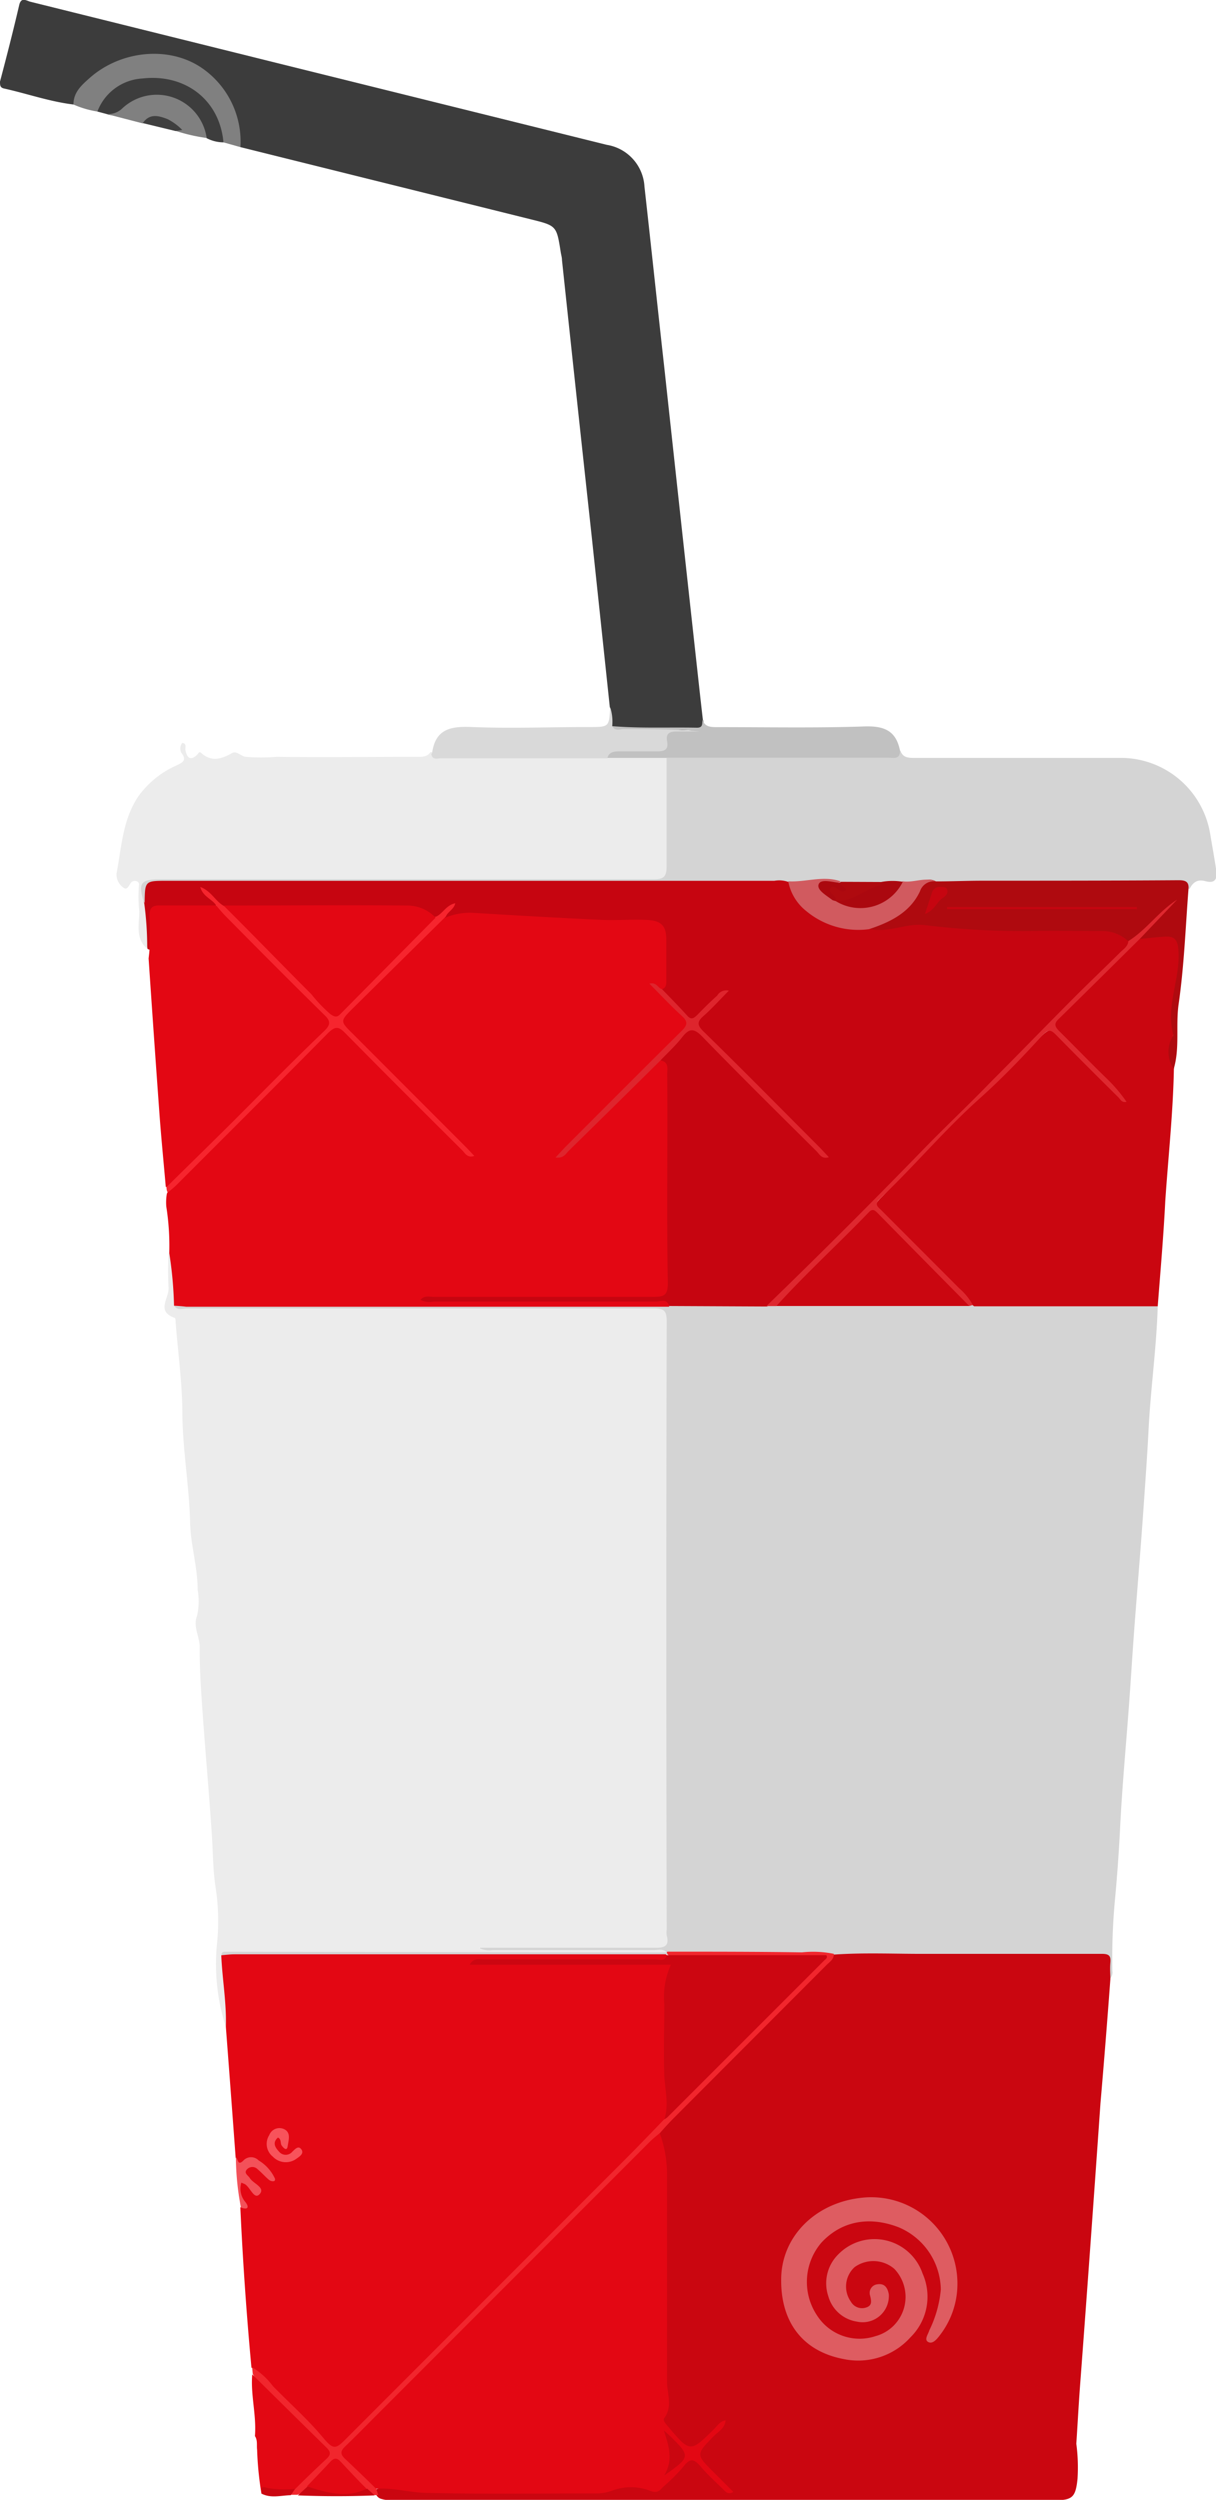 <svg id="bottle" xmlns="http://www.w3.org/2000/svg" viewBox="0 0 122.49 251.63">
  <defs>
    <style>
      .cls-1{fill:#d4d4d4}.cls-2{fill:#ececec}.cls-3{fill:#ca0610}.cls-4{fill:#e30713}.cls-5{fill:#c60510}.cls-7{fill:#af0a0f}.cls-11{fill:#e20813}.cls-12{fill:gray}.cls-23{fill:#ab080f}
    </style>
  </defs>
  <path class="cls-1" d="M116.62 131.49c-.12 4.14-.71 8.24-.92 12.37-.14 2.79-.35 5.57-.54 8.35-.28 4-.62 8-.92 12-.18 2.46-.33 4.92-.51 7.38-.31 4.2-.71 8.4-.91 12.61q-.19 3.71-.54 7.38a64.57 64.57 0 0 0-.23 6.81.9.9 0 0 1-.24.78.9.9 0 0 1-.33-.74c0-1.15-.55-1.34-1.57-1.33H85.26a6.37 6.37 0 0 1-1.31-.09 6 6 0 0 0-1.89-.2h-13.1a8.24 8.24 0 0 1-1.79-.09 5.33 5.33 0 0 0-1.78-.14H49.8c-.53 0-1.44.26-1.46-.5 0-.51.91-.44 1.44-.44h15.23c1.78 0 1.77 0 1.77-1.82v-60c0-1.75 0-1.76-1.78-1.76H19.55c-.71 0-1.64.39-2.07-.64a3.24 3.24 0 0 1 2.2-.35c15.29-.05 30.58.08 45.87 0h1.8c3.27-.08 6.53 0 9.8 0a7.46 7.46 0 0 0 1.16 0q9.61-.1 19.22 0h.71c5.68-.08 11.37 0 17 0a1.86 1.86 0 0 1 1.38.42z"/>
  <path class="cls-2" d="M17.53 131.43c.35.52.88.28 1.32.28h47c1.06 0 1.31.22 1.31 1.32q-.08 30.6 0 61.2a2.4 2.4 0 0 0 0 .6c.28 1-.18 1.24-1.11 1.23H48.23a2.28 2.28 0 0 0 1.39.23h16.2c.45 0 1-.18 1.36.25l-.18.15a3.7 3.7 0 0 1-1.65.17H24.16c-.46 0-1-.17-1.37.22a21.82 21.82 0 0 0 .21 4.12c0 .93.36 1.89-.28 2.75a20.84 20.84 0 0 1-.87-8.21 22.1 22.1 0 0 0-.14-5.81c-.26-1.7-.25-3.41-.36-5.1-.29-4.44-.7-8.86-1-13.3-.13-1.9-.25-3.81-.23-5.72 0-1.07-.7-2.07-.27-3.16a6.65 6.65 0 0 0 .06-2.63c0-2.3-.71-4.51-.76-6.78-.09-3.64-.74-7.24-.78-10.89 0-3.09-.44-6.17-.68-9.26 0-.15 0-.41-.11-.44-1.9-.68-.51-2-.6-3.05a33.48 33.48 0 0 1 0-3.47c.11 0 .27.06.29.18.32 1.69.94 3.39.26 5.12z"/>
  <path class="cls-3" d="M83.93 196.75c3.19-.23 6.39-.06 9.58-.08h17.5c.73 0 .9.23.84.88s0 1.12 0 1.67c-.31 4.18-.64 8.35-1 12.52q-1 14.37-2.08 28.75c-.13 1.83-.23 3.66-.35 5.49a18.21 18.21 0 0 1 .12 3.54c-.19 1.83-.5 2.15-2.3 2.15H39.75a3.79 3.79 0 0 1-1.42-.16.82.82 0 0 1-.51-.9 4.71 4.71 0 0 1 3.59-.2 11.6 11.6 0 0 0 2.48.3h15a8.27 8.27 0 0 0 3-.35 3.93 3.93 0 0 1 2.25-.1c1.85.49 3-.4 4.06-1.7.19-.25.46-.45.67-.68.6-.63 1.13-.59 1.72 0s1.46 1.48 2.2 2.21c-.76-.76-1.51-1.53-2.28-2.28-.55-.52-.6-1 0-1.51s1.08-1.07 1.62-1.61c-.55.54-1.1 1.07-1.63 1.63a.92.92 0 0 1-1.46.05c-.67-.63-1.32-1.27-1.94-2a1.17 1.17 0 0 1-.39-1.09c.57-1.77.17-3.57.19-5.36.06-5.59 0-11.18 0-16.78a18.6 18.6 0 0 0-.56-6.17 1.73 1.73 0 0 1 .71-1.32c5.58-5.6 11.22-11.27 16.88-16.9z"/>
  <path class="cls-4" d="M17.53 131.43a39.24 39.24 0 0 0-.48-5.3 25.38 25.38 0 0 0-.3-4.69 5.12 5.12 0 0 1 .06-1.29 4 4 0 0 1 .94-1.23l14.67-14.67c1.32-1.31 1.4-1.31 2.67 0L46.88 116l-12.13-12.15c-1-1-1-1 0-2 2.92-2.9 5.83-5.82 8.75-8.73A4.36 4.36 0 0 1 45.13 92a5 5 0 0 1 2.57-.41c5.66.14 11.29.8 17 .71 2.23 0 2.85.65 2.87 2.85v3.11c0 .5 0 1.06-.47 1.4a1 1 0 0 1-.89-.14c.91.89 1.66 1.64 2.4 2.4 1.08 1.09 1.09 1.24 0 2.31-3 3-6 5.95-9 9-.91.92-1.85 1.84-2.76 2.77 2.83-2.82 5.65-5.65 8.48-8.46.47-.47.91-1.08 1.73-.71a2.1 2.1 0 0 1 .52 1.78c0 7-.05 14.07.06 21.1 0 1.18-.69 1.14-1.49 1.14H44.53a2.67 2.67 0 0 0-1.21.07c.23-.15.57-.07.9-.07h21.94c.45 0 1.31-.42 1.24.68H18.74c-.41-.05-.81-.08-1.21-.1zM22.75 204c.08-2.4-.36-4.78-.46-7.17.32-.25.69-.14 1-.14h43.6a.33.33 0 0 1 .35.23c-.07.84-.73.59-1.19.59H56.7h9.53c1.66 0 1.67 0 1.29 1.59a8.6 8.6 0 0 0-.22 2.14 95.18 95.18 0 0 0 .22 9.7 4.63 4.63 0 0 1-.17 2 5.31 5.31 0 0 1-1.67 2.14Q50.35 230.42 35 245.74c-1.07 1.07-1.41 1.16-2.38.14-2.22-2.34-4.56-4.58-6.81-6.9-.19-.2-.2-.53-.48-.66q-.75-8.06-1.12-16.12c.31-.2.28-.46.09-.71a1.43 1.43 0 0 1-.23-1c0-.3-.15-.72.15-.89s.64.19.92.41a2.18 2.18 0 0 0 .61.44c-.19-.55-.63-.78-.9-1.15s-.48-.68-.15-1.07a.94.94 0 0 1 1.2-.19c.44.2.71.63 1.13.85-.73-.77-1.28-1.83-2.7-1-.68.39-.37-.46-.59-.68q-.49-6.66-.99-13.21z"/>
  <path class="cls-5" d="M67.4 131.46c-.21-.78-.86-.45-1.3-.45H43.66a2 2 0 0 1-1.31-.17c.4-.47.91-.3 1.35-.3h22c1.18 0 1.6-.08 1.57-1.52-.13-7 0-13.91-.06-20.87 0-.57.2-1.27-.7-1.41 0-.89.78-1.23 1.28-1.73 2.2-2.21 1.65-2.24 3.87 0l11 11L71 104.32c-1.29-1.28-1.29-1.29 0-2.61l1.35-1.36c-.67.65-1.32 1.3-2 2-.48.5-1 .57-1.41 0-.74-.95-2-1.45-2.31-2.76.47-.15.5-.48.49-.91V94.6c0-1.36-.46-1.93-1.94-2s-2.95.05-4.43 0c-4.35-.2-8.7-.45-13-.71a6.41 6.41 0 0 0-2.91.49.59.59 0 0 1 .28-.71c-.5.39-.89 1.06-1.69.66a11.86 11.86 0 0 0-4.9-.8c-5.18 0-10.36.08-15.53 0-1 0-1.29-1-2-1.35-.05.45 1.62.43.39 1.3a36.43 36.43 0 0 1-4.67.08c-.93 0-1.27.35-1.29 1.27s.31 1.92-.37 2.77l-.19-.08a13.92 13.92 0 0 1-.51-4.67c-.06-2.38-.06-2.38 2.33-2.39h40.8q10.44 0 20.88-.1a2.06 2.06 0 0 1 .82.11 1.57 1.57 0 0 1 .66.82c1.25 2.8 3.57 3.89 6.49 4h1.43a7.49 7.49 0 0 0 3.41-.47 1.46 1.46 0 0 1 .83-.08 131.61 131.61 0 0 0 18.41.76 5.36 5.36 0 0 1 3.39.91c.35.75-.12 1.21-.59 1.66-3.42 3.29-6.74 6.67-10.09 10-6.77 6.77-13.48 13.59-20.25 20.34-1.41 1.41-2.86 2.78-4.23 4.24a4.57 4.57 0 0 1-1.41.86z"/>
  <path d="M61.43 71.2q-.91-8.58-1.82-17.15-1.52-13.94-3-27.86c0-.28-.09-.56-.13-.83-.42-2.66-.42-2.64-3.08-3.3l-29.18-7.25c-.4-.38-.3-.89-.37-1.35-.51-3.74-2.85-6.6-5.94-7.36a9.27 9.27 0 0 0-9.68 3.11 8.06 8.06 0 0 1-.83 1.31C5 10.23 2.75 9.43.41 8.91 0 8.82 0 8.57 0 8.21.68 5.65 1.33 3.1 1.93.53 2.11-.27 2.55 0 3 .16l24.77 6.15 33.36 8.27a4.52 4.52 0 0 1 3.79 4.22c.68 6.07 1.32 12.15 2 18.23q1.75 16.15 3.53 32.3c.11 1 .23 2.06.35 3.1.23.59 0 1-.6 1a59 59 0 0 1-8.41-.11c-.58-.63-.02-1.45-.36-2.12z" fill="#3c3c3c"/>
  <path class="cls-3" d="M116.62 131.49H98.13a8.09 8.09 0 0 1-1.63-1.57q-3.8-3.75-7.56-7.55c-.94-1-.93-1.1 0-2 5.06-5.37 10.33-10.49 15.54-15.66 1.36-1.35 1.37-1.34 2.84 0 1.88 1.78 3.65 3.68 5.19 5.12-1.42-1.44-3.23-3.16-5-5-.17-.17-.36-.32-.52-.5-1.12-1.22-1.11-1.2 0-2.37 2.35-2.44 4.88-4.71 7.13-7.25a1.5 1.5 0 0 1 .94-.5 6.16 6.16 0 0 1 2.59-.3c1 .08 1.34.49 1.29 1.47-.16 3.24-.56 6.45-.84 9.68-.07.84.25 1.63.15 2.46-.08 4.48-.57 8.92-.87 13.38-.18 3.59-.49 7.1-.76 10.59z"/>
  <path class="cls-1" d="M79.4 88.77a2.75 2.75 0 0 0-1.4-.11H16.82c-2.22 0-2.22 0-2.25 2.23a2.16 2.16 0 0 1-.24-2.27c.19-.56.87-.46 1.37-.49s1 0 1.56 0H64c3.06 0 2.73.23 2.75-2.8v-7.32a3 3 0 0 1 .29-1.74 2.82 2.82 0 0 1 2-.37h19.31a6.07 6.07 0 0 0 2.35-.34c.24.7.78.73 1.42.73h21a9.13 9.13 0 0 1 8.8 7.75c.2 1.17.41 2.34.59 3.52s-.34 1.34-1.12 1.13-1.25.14-1.57.81a2.83 2.83 0 0 0-1.91-.42c-3.59.17-7.18 0-10.77.07-4.22 0-8.44 0-12.66-.09-1.19-.42-2.35.27-3.54.07h-2.16a27.84 27.84 0 0 1-4-.08A6 6 0 0 0 82 89a3.42 3.42 0 0 1-2.6-.23z"/>
  <path class="cls-2" d="M67.15 76.29V87.2c0 1.1-.33 1.31-1.36 1.31H16.14c-2 0-2.26.36-1.61 2.41a33.2 33.2 0 0 1 .3 4.57c-1.23-1-.79-2.53-.8-3.79a13 13 0 0 1-.03-2.6c.08-.45-.52-.53-.75-.31s-.4.9-.82.56a1.63 1.63 0 0 1-.69-1.44c.52-2.69.61-5.5 2.28-7.87a9.5 9.5 0 0 1 3.77-3c.55-.27 1.09-.49.48-1.26a.94.94 0 0 1 .08-1c.51.06.28.48.33.74.17.77.5 1.1 1.18.45.14-.13.18-.39.42-.17 1 .9 2 .63 3.1 0 .45-.25.86.3 1.36.38a19.18 19.18 0 0 0 3.12 0c4.68.06 9.36 0 14 0 .55 0 1.13.07 1.51-.48 1.78.18 3.56.07 5.35.09h16.94c.55.13 1.09.06 1.49.5z"/>
  <path class="cls-4" d="M15.06 95.55c0-1.12.07-2.23 0-3.34 0-.86.29-1.09 1.1-1.07h5.61a2 2 0 0 1 1 .75q4.92 4.91 9.83 9.82c1.09 1.09 1.08 1.23 0 2.31q-7.37 7.38-14.75 14.74c-.32.31-.55.83-1.15.71-.21-2.41-.45-4.83-.63-7.25q-.57-7.86-1.1-15.74c.03-.3.08-.62.09-.93z"/>
  <path class="cls-7" d="M94.28 88.72c1.59 0 3.18-.07 4.77-.07 6.56 0 13.11 0 19.67-.05.67 0 1.06.13 1 .87-.3 3.88-.44 7.79-1 11.64-.3 2.17.14 4.37-.49 6.49a3.07 3.07 0 0 1-.07-3.33.31.31 0 0 0 0-.23c-.74-2.9.81-5.65.53-8.53-.09-1-.48-1.28-1.33-1.23s-1.69.15-2.54.23c.18-.93 1.06-1.3 1.6-2a17.05 17.05 0 0 1 1.41-1.41c-1 1-1.94 1.94-2.93 2.9-.35.34-.65.83-1.27.72a3.79 3.79 0 0 0-2.44-1c-2.55 0-5.11-.05-7.66 0a81 81 0 0 1-10.45-.61c-2-.19-3.74.91-5.65.34 0-.55.54-.5.88-.64a7.53 7.53 0 0 0 4-3.36 1.38 1.38 0 0 1 1.97-.73z"/>
  <path d="M67.15 76.29h-6c-.2-.92.54-.93 1.07-1a23.2 23.2 0 0 1 3.23-.06c.7 0 1.26-.13 1.38-1a.77.77 0 0 1 .92-.71h1.86c-1.79-.2-3.83.43-5.89.25a11.41 11.41 0 0 1-1.43-.07c-.31-.07-.76-.06-.65-.61 2.85.24 5.71.1 8.57.16.64 0 .51-.45.55-.82.22.71.76.76 1.4.76 5 0 10 .1 14.94-.07 2-.06 3.16.45 3.56 2.43 0 .93-.64.72-1.16.72H67.15z" fill="#c1c1c1"/>
  <path d="M61.67 73.09c.28.54.78.3 1.17.3 2.54 0 5.09 0 7.63.24H68.2c-.76 0-1.15.18-1 1s-.24 1-1 1h-3.7c-.55 0-1.16 0-1.32.7H44.45c-.4 0-.93.21-1-.47 0 0 .08 0 .08-.08.34-2.42 1.89-2.69 4-2.6 3.93.16 7.88 0 11.83 0 2 0 2 0 2.1-2a4.65 4.65 0 0 1 .21 1.91z" fill="#d9d9d9"/>
  <path d="M38.1 251.15h-.44a2.29 2.29 0 0 1-.95-.61c-.71-.7-1.44-1.37-2.09-2.1s-1.09-.61-1.66 0-1.22 1.24-1.84 1.85a3 3 0 0 1-1.17.83h-.66c-.13-.4.18-.6.38-.86l2.44-2.45c.89-.91.9-1 0-1.9-1.88-1.89-3.76-3.78-5.65-5.65a4.78 4.78 0 0 1-1-1.32l-.06-.66a7.5 7.5 0 0 1 2.1 1.91c1.7 1.74 3.53 3.35 5.09 5.23 1 1.18 1.23 1.13 2.33 0l28.21-28.22c1.3-1.3 2.57-2.63 3.84-3.94a11.08 11.08 0 0 1 1.76-2.11q6.61-6.58 13.21-13.2a5.09 5.09 0 0 1 1.2-1.06c-.2.17-.62.11-1 .11H68.49a1.87 1.87 0 0 1-1.26-.27v-.09c-.07-.05-.09-.09-.06-.13s.06-.06.08-.06c4.51 0 9 0 13.54.07a10.47 10.47 0 0 1 3.21.15c0 .58-.45.82-.77 1.15L67.9 213.17c-.51.51-1 1.05-1.46 1.58a3.59 3.59 0 0 1-1.11 1.39L35.78 245.7c-1.21 1.21-1.19 1.19 0 2.42a9.3 9.3 0 0 1 2.12 2.39z" fill="#f1262d"/>
  <path class="cls-11" d="M25.41 239c2.5 2.47 5 4.94 7.5 7.39.41.4.42.7 0 1.09-1.07 1-2.12 2-3.18 3.06a3.81 3.81 0 0 1-2.44.27c-.36 0-.7-.18-.95.21a33.07 33.07 0 0 1-.44-4.43c-.06-.46.07-.95-.22-1.38.17-2.1-.45-4.15-.27-6.21z"/>
  <path class="cls-12" d="M7.4 10.52c0-1.28.88-2 1.7-2.73C12.31 5 17.36 4.54 20.69 7.1a9 9 0 0 1 3.53 7.71l-1.71-.48a2.32 2.32 0 0 1-.51-1.18 6.3 6.3 0 0 0-5.11-4.83 6 6 0 0 0-6.42 2.19 6.32 6.32 0 0 1-.64.72 9.68 9.68 0 0 1-2.43-.71z"/>
  <path d="M16.77 119.49c2.27-2.24 4.56-4.47 6.82-6.72 3-3 6-6.06 9.08-9 .64-.62.65-1 0-1.61-3.36-3.3-6.68-6.64-10-10-.3-.31-.58-.65-.88-1-.4-.67-1.33-.86-1.62-1.88 1.1.39 1.52 1.43 2.36 1.9a4 4 0 0 1 1.32 1c2.95 3 6.05 5.91 8.91 9 .82.88 1.11.87 2 0 2.66-2.65 5.31-5.31 8-8 .36-.36.65-.82 1.21-.93.66-.34 1-1.15 1.89-1.33-.14.63-.75.84-.94 1.32l-9.38 9.26c-1.29 1.29-1.29 1.29 0 2.56l11.36 11.37c.28.28.54.57.88.92-.71.25-.94-.29-1.24-.58-3.94-3.92-7.88-7.84-11.78-11.8-.66-.67-1-.67-1.7 0-5.06 5.12-10.16 10.19-15.25 15.28-.28.28-.59.52-.89.78-.12-.1-.14-.32-.15-.54z" fill="#f6252e"/>
  <path d="M9.81 11.23a5.16 5.16 0 0 1 4.54-3.33c4.33-.49 7.78 2.17 8.16 6.43a3.71 3.71 0 0 1-1.69-.42 6.51 6.51 0 0 1-.91-1.55 4.7 4.7 0 0 0-7-1.54c-.65.49-1.27 1-2.16.66z" fill="#3d3d3d"/>
  <path class="cls-12" d="M10.75 11.48a2.06 2.06 0 0 0 1.59-.59 5.08 5.08 0 0 1 8.48 3 17.65 17.65 0 0 1-3.14-.72.32.32 0 0 1 .52 0c-2.32-1.29-2.32-1.29-3.82-.75z"/>
  <path d="M23.76 217.15c.23.14.16.93.77.31a1.06 1.06 0 0 1 1.52 0 4.16 4.16 0 0 1 1.64 1.82c.12.38-.38.32-.59.14-.4-.33-.74-.73-1.14-1.06a.74.74 0 0 0-1.08 0c-.36.4.12.6.29.89.35.55 1.57.94 1 1.59s-.95-.68-1.52-1l-.34-.14a2.08 2.08 0 0 0 .38 1.92c.36.41.43.9-.42.58a27.59 27.59 0 0 1-.51-5.05z" fill="#f35159"/>
  <path d="M14.38 12.39c.7-1 1.59-.75 2.5-.4a5.64 5.64 0 0 1 1.48 1.09l-.68.11z" fill="#3f3f3f"/>
  <path class="cls-3" d="M97.64 131.46H78.2c-.09-.77.58-1.13 1-1.52 2.66-2.52 5.2-5.16 7.79-7.75.68-.68 1.15-.76 1.86 0 2.67 2.73 5.39 5.42 8.09 8.13.31.3.73.59.7 1.14z"/>
  <path d="M97.64 131.46q-4.64-4.68-9.25-9.37c-.29-.29-.51-.45-.87-.07-3.07 3.19-6.35 6.17-9.32 9.45h-1q7.91-7.65 15.59-15.55c2.29-2.37 4.7-4.62 7-7 2.78-2.78 5.51-5.6 8.28-8.38 1.57-1.58 3.19-3.11 4.77-4.68.33-.33.78-.59.82-1.13 1.84-1.15 3.07-3 4.91-4.17l-3.72 3.91c-2.75 2.72-5.49 5.44-8.25 8.14-.44.43-.32.71 0 1.08 1.64 1.62 3.23 3.27 4.88 4.87a15.32 15.32 0 0 1 2 2.35c-.49.11-.62-.25-.82-.45-2.1-2.08-4.2-4.17-6.27-6.28-.52-.52-.75-.61-1.36 0-2 2.2-4.08 4.36-6.3 6.35-3.58 3.19-6.65 6.87-10.12 10.16-.57.54-.18.79.17 1.13l7.88 7.89a5.89 5.89 0 0 1 1.33 1.65z" fill="#de282f"/>
  <path class="cls-1" d="M67.17 196.52a.4.4 0 0 1 0 .19H23.74c-.48 0-1 .06-1.43.1 0-.22.07-.35.35-.35l44.3.07z"/>
  <path class="cls-4" d="M37.88 250.51c-1-1-2.05-2-3.11-3-.51-.47-.48-.8 0-1.26 1.15-1.1 2.27-2.25 3.4-3.38l27.28-27.28c.31-.31.65-.58 1-.87a11.78 11.78 0 0 1 .74 4v21c0 1.22.6 2.51-.29 3.7-.16.21.18.57.39.82 2.23 2.65 2.23 2.65 4.69.21.3-.3.53-.71 1.11-.83-.07.84-.77 1.16-1.22 1.62-1.76 1.82-1.78 1.81 0 3.59l2 2c-.53.31-.75 0-1-.24-.78-.76-1.58-1.48-2.28-2.3s-1.08-.88-1.75 0a19.54 19.54 0 0 1-2 2c-.39.37-.58.77-1.47.38a5.45 5.45 0 0 0-3.63 0 4.56 4.56 0 0 1-1.49.31c-5.76 0-11.52.08-17.28-.05-1.71-.03-3.38-.55-5.09-.42z"/>
  <path d="M78.69 229.45c0-4.22 3.31-7.62 7.87-8.2a8.69 8.69 0 0 1 9.88 8.84 8.43 8.43 0 0 1-1.79 5c-.29.38-.71.89-1.15.65s0-.78.11-1.17a11.69 11.69 0 0 0 1.16-4.11 6.91 6.91 0 0 0-4.23-6.26c-3-1.17-5.8-.62-7.8 1.54a6.08 6.08 0 0 0-.43 7.34 5.09 5.09 0 0 0 5.88 2.07 4.09 4.09 0 0 0 1.9-6.77 3.24 3.24 0 0 0-4-.18 2.64 2.64 0 0 0-.38 3.48 1.29 1.29 0 0 0 1.56.58c.61-.2.5-.67.38-1.18a.87.87 0 0 1 .75-1.15c.67-.1 1 .3 1.13 1a2.64 2.64 0 0 1-3.2 2.76 3.55 3.55 0 0 1-2.89-2.55 4.09 4.09 0 0 1 1-4.22 5.11 5.11 0 0 1 8.49 1.92 5.73 5.73 0 0 1-1.21 6.42 7.09 7.09 0 0 1-6.72 2.2c-4.1-.77-6.35-3.67-6.31-8.01z" fill="#de5c61"/>
  <path d="M66.68 99.56c.86.89 1.73 1.77 2.56 2.69.4.44.65.24 1-.09.64-.66 1.29-1.31 2-1.94a1.06 1.06 0 0 1 1.18-.5c-1 1-1.72 1.82-2.59 2.58-.64.57-.57.91 0 1.49 4 3.9 7.87 7.84 11.8 11.77l.86.92c-.71.23-.94-.3-1.24-.6-3.86-3.83-7.73-7.65-11.52-11.55-.84-.86-1.31-.82-2 .06s-1.46 1.57-2.2 2.35q-4.6 4.55-9.21 9.07c-.32.31-.54.82-1.36.7l.93-1c3.92-3.92 7.84-7.86 11.79-11.76.59-.59.62-.92 0-1.49-1.1-1-2.11-2.09-3.27-3.25.74-.18.86.46 1.27.55z" fill="#de252d"/>
  <path d="M67.17 196.8h16.06c.16.23 0 .36-.16.49l-15.85 15.84a2.23 2.23 0 0 1-.3.2c.48-1.46.08-2.91 0-4.37-.09-2.4 0-4.8 0-7.2a7.92 7.92 0 0 1 .66-4H47.31c.42-.73.95-.52 1.38-.53h17.27c.42-.01 1.04.26 1.21-.43z" fill="#cc0611"/>
  <path d="M28 215.16c-.59.51-.28 1 .1 1.41a.87.87 0 0 0 1.36 0c.26-.23.58-.64.89-.23s-.15.72-.46.93a1.81 1.81 0 0 1-2.41-.19 1.64 1.64 0 0 1-.36-2.16 1.1 1.1 0 0 1 1.49-.61c.74.35.45 1.14.37 1.71s-.43.18-.6-.05 0-.62-.38-.81z" fill="#f8535b"/>
  <path class="cls-4" d="M43.88 92.37l-9.6 9.71c-.37.38-.61.26-1 0a14.73 14.73 0 0 1-1.91-2c-3-3-5.9-6-8.85-8.93 6.15 0 12.31-.06 18.46 0a3.93 3.93 0 0 1 2.9 1.22z"/>
  <path d="M94.28 88.72a1.47 1.47 0 0 0-1.61 1c-1 2.13-3 3.11-5.14 3.81a8.21 8.21 0 0 1-6.31-1.82 5 5 0 0 1-1.82-3c1.76.11 3.51-.61 5.27 0a.7.7 0 0 1-.26.19c-.45.16-.94 0-1.5.2a2.92 2.92 0 0 0 1.26 1.27l.3.16a4.59 4.59 0 0 0 5.65-1.13 3.85 3.85 0 0 1 .82-.69c1.12.17 2.22-.46 3.34.01z" fill="#d15a5f"/>
  <path class="cls-23" d="M90.94 88.76a4.76 4.76 0 0 1-6.76 1.94 47.11 47.11 0 0 1 4.58-1.92 6.14 6.14 0 0 1 2.18-.02z"/>
  <path class="cls-7" d="M88.76 88.78c0 .11-.06.31-.12.33-1.54.39-2.76 1.68-4.46 1.59-.14-.19-.32-.35-.48-.53s-.52-.56-.22-.92.56-.2.87-.06c0 0 .16.3.17 0 0-.1-.08-.22 0-.34a.42.42 0 0 0 .19-.09z"/>
  <path class="cls-3" d="M30 251.18l1-.91c.16 0 .32-.1.46-.07a15.21 15.21 0 0 0 5.54.31l.74.67c-2.65.11-5.22.1-7.74 0zM26.34 251c.13-.24-.32-.87.59-.57a10.39 10.39 0 0 0 2.8.09l-.44.64c-.99.02-1.99.34-2.95-.16z"/>
  <path class="cls-5" d="M114.52 91.51H95.4v-.21h19.11zM93.17 92l.7-2.11a.79.79 0 0 1 .9-.61c.23 0 .52 0 .62.23.17.44-.17.69-.44.89-.6.38-.79 1.23-1.78 1.6z"/>
  <path class="cls-11" d="M36.92 250.51c-2 1-4 .4-6-.24.8-.84 1.6-1.66 2.38-2.5.35-.37.64-.39 1 0 .86.92 1.7 1.83 2.62 2.74z"/>
  <path class="cls-3" d="M66.87 244.64l.59.53c2.12 2.07 2.12 2.14-.55 4 .95-1.56.45-3.02-.04-4.53z"/>
  <path class="cls-23" d="M84.48 88.85l.79.69a2.16 2.16 0 0 1-.22.16c-.55.2-1-.79-1.38-.31s.67.72.52 1.31a1.69 1.69 0 0 1-.34-.1c-.58-.46-1.59-1-1.39-1.58s1.31-.24 2.02-.17z"/>
</svg>
